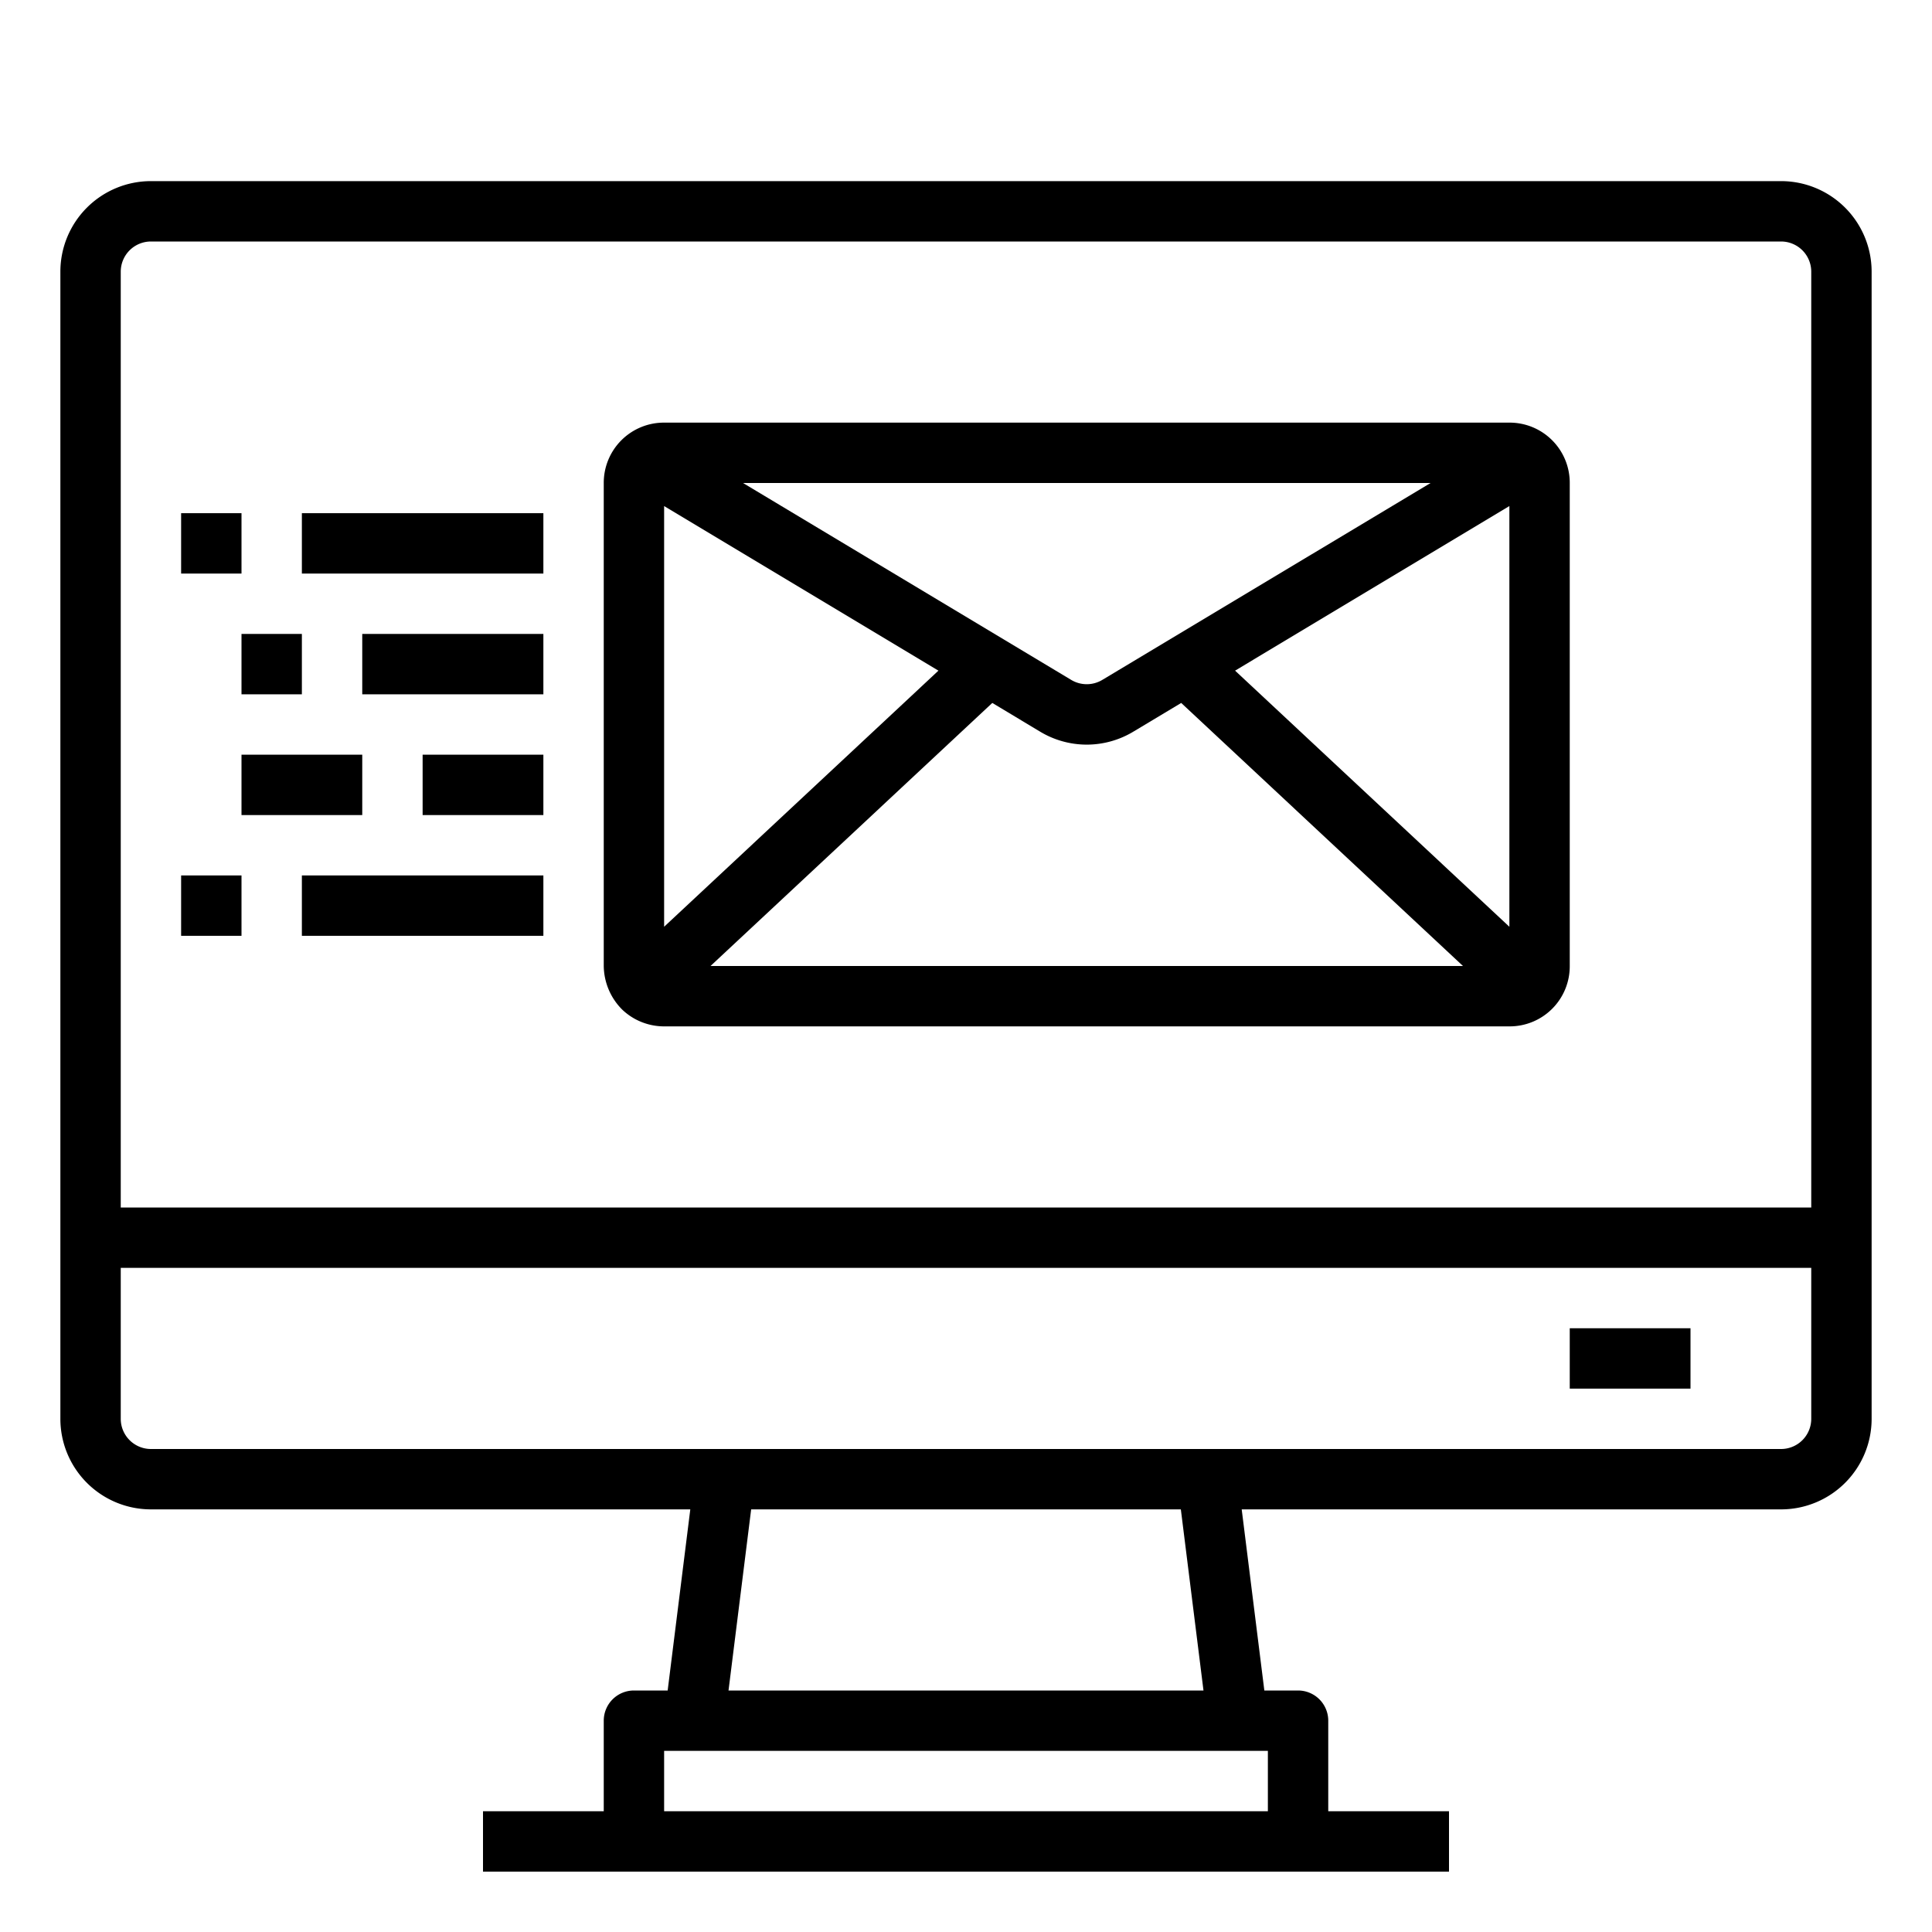 <svg xmlns="http://www.w3.org/2000/svg" viewBox="0 0 64 64" x="0px" y="0px"><g><path d="M59,6H5A3,3,0,0,0,2,9V47a3,3,0,0,0,3,3H22.867l-.75,6H21a1,1,0,0,0-1,1v3H16v2H48V60H44V57a1,1,0,0,0-1-1H41.883l-.75-6H59a3,3,0,0,0,3-3V9A3,3,0,0,0,59,6ZM5,8H59a1,1,0,0,1,1,1V40H4V9A1,1,0,0,1,5,8ZM42,60H22V58H42Zm-2.133-4H24.133l.75-6H39.117ZM59,48H5a1,1,0,0,1-1-1V42H60v5A1,1,0,0,1,59,48Z"></path><rect x="52" y="44" width="4" height="2"></rect><rect x="10" y="17" width="8" height="2"></rect><rect x="12" y="21" width="6" height="2"></rect><rect x="14" y="25" width="4" height="2"></rect><rect x="8" y="25" width="4" height="2"></rect><rect x="10" y="29" width="8" height="2"></rect><rect x="8" y="21" width="2" height="2"></rect><rect x="6" y="17" width="2" height="2"></rect><rect x="6" y="29" width="2" height="2"></rect><path d="M22,34H50a1.99,1.99,0,0,0,2-2V16a1.993,1.993,0,0,0-2-2H22a1.994,1.994,0,0,0-2,2V32a2.077,2.077,0,0,0,.613,1.446A2.011,2.011,0,0,0,22,34Zm12.454-9.764a2.989,2.989,0,0,0,3.091,0l1.584-.95L48.463,32H23.537l9.334-8.714Zm6.46-2.02L50,16.764V30.7Zm-4.4.307a1,1,0,0,1-1.028,0L24.613,16,47.39,16Zm-5.427-.307L22,30.7V16.764Z"></path></g></svg>